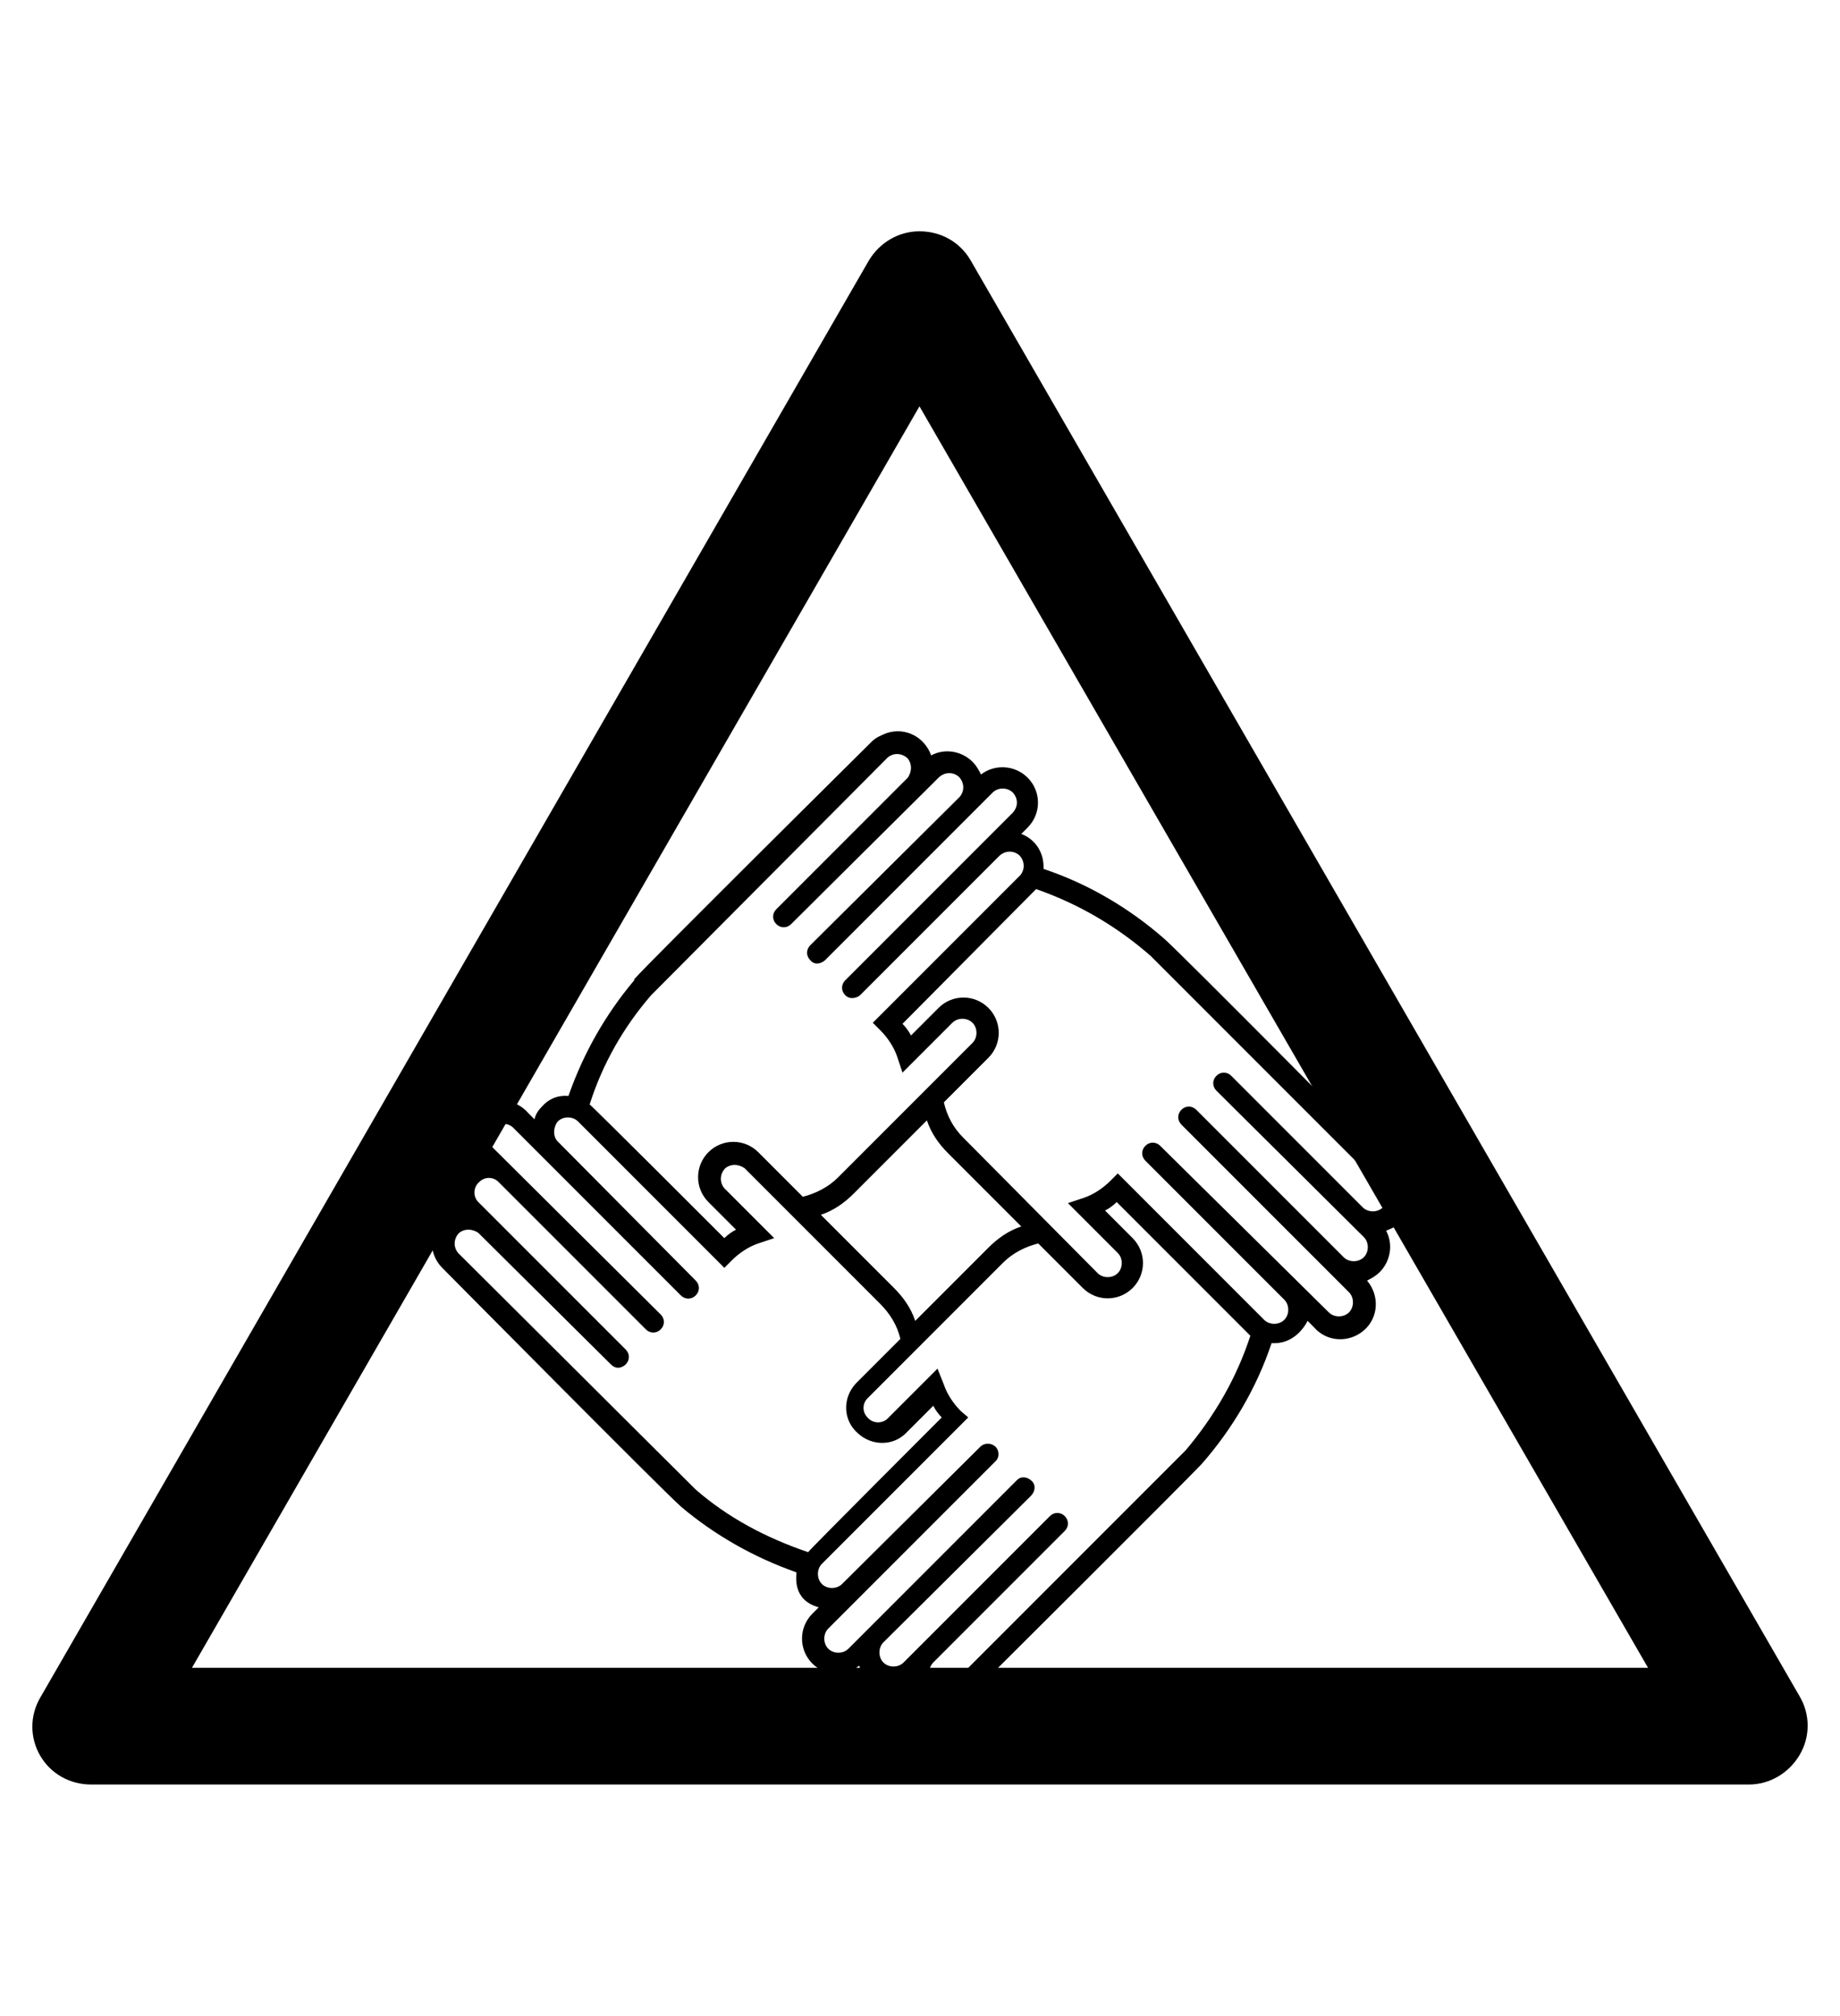 <?xml version="1.0" encoding="utf-8"?>
<!-- Generator: Adobe Illustrator 19.0.0, SVG Export Plug-In . SVG Version: 6.00 Build 0)  -->
<svg version="1.1" id="Capa_1" xmlns="http://www.w3.org/2000/svg" xmlns:xlink="http://www.w3.org/1999/xlink" x="0px" y="0px"
	 viewBox="-210 325.9 173.5 190" style="enable-background:new -210 325.9 173.5 190;" xml:space="preserve">
<g id="XMLID_100_">
	<path d="M-45.1,494.1h-156.3c-2,0-3.8-1-4.8-2.7s-1-3.8,0-5.5l78.1-135.4c1-1.7,2.8-2.8,4.8-2.8l0,0c2,0,3.8,1,4.8,2.7l78.2,135.4
		c1,1.7,1,3.8,0,5.5C-41.3,493-43.1,494.1-45.1,494.1z M-191.9,483.1h137.3l-68.7-118.9L-191.9,483.1z"/>
</g>
<path d="M-78.2,436.4c0,0-20.8-21-22-22l0,0c-3.3-2.9-7.2-5.2-11.4-6.6c0-0.1,0-0.2,0-0.2c0-1.4-0.8-2.6-2.1-3.1l0.6-0.6
	c1.3-1.3,1.3-3.4,0-4.7c-1.2-1.2-3.1-1.3-4.4-0.3c-0.2-0.4-0.4-0.8-0.8-1.2c-1-1-2.6-1.3-3.9-0.6c-0.6-1.7-2.4-2.7-4.2-2.1
	c-0.5,0.2-1,0.4-1.4,0.8c0,0-21.1,20.9-22.4,22.4l0,0v0.1l0,0c-2.7,3.2-4.8,6.9-6.2,10.9c-1-0.1-1.9,0.3-2.5,1
	c-0.3,0.3-0.6,0.7-0.7,1.2l-0.6-0.6c-1.2-1.4-3.3-1.5-4.7-0.3c-1.4,1.2-1.6,3.4-0.3,4.7l0,0c-0.4,0.2-0.8,0.4-1.2,0.8
	c-1,1-1.3,2.6-0.6,3.9c-0.5,0.2-0.9,0.4-1.3,0.8c-1.3,1.3-1.3,3.4,0,4.7c0,0,20.9,21.1,22.4,22.4l0,0l0.1,0.1
	c3.2,2.7,6.9,4.8,10.9,6.2c0,0.4-0.4,2.6,2.1,3.3l-0.6,0.6c-1.3,1.3-1.3,3.4,0,4.7c0.6,0.6,1.5,1,2.3,1c0.8,0,1.5-0.3,2.1-0.8
	c0.2,0.4,0.4,0.9,0.8,1.2c0.6,0.6,1.5,1,2.4,1c0.5,0,1.1-0.1,1.6-0.4c0.2,0.5,0.5,0.9,0.8,1.2c1.3,1.3,3.4,1.3,4.7,0l0,0
	c0,0,20.9-20.8,22-22l0,0c2.9-3.3,5.2-7.2,6.6-11.4c0.1,0,0.2,0,0.3,0c0.9,0,1.7-0.4,2.3-1c0.3-0.3,0.6-0.7,0.8-1.1l0.6,0.6
	c1.2,1.4,3.3,1.5,4.7,0.3c1.4-1.2,1.5-3.3,0.3-4.7c0.4-0.2,0.8-0.4,1.2-0.8c1-1,1.3-2.6,0.6-3.9c0.5-0.2,1-0.4,1.3-0.8
	C-76.9,439.7-76.9,437.7-78.2,436.4z M-148.6,419.7l22.3-22.4c0.6-0.5,1.4-0.4,1.9,0.1c0.4,0.5,0.4,1.2,0,1.8l-12.4,12.4
	c-0.4,0.4-0.4,1,0,1.4c0.4,0.4,1,0.4,1.4,0l13.9-13.8c0.5-0.5,1.3-0.6,1.9-0.1c0.5,0.5,0.6,1.3,0.1,1.9c0,0,0,0-0.1,0.1l-14,13.9
	c-0.4,0.4-0.4,1,0,1.4l0,0c0.5,0.6,1.2,0.2,1.4,0l15.8-15.8c0.5-0.5,1.4-0.5,1.9,0c0.3,0.3,0.7,1.1,0,1.9l-15.8,15.8
	c-0.4,0.4-0.4,1,0,1.4c0.5,0.5,1.2,0.2,1.4,0l13.1-13.1c0.5-0.5,1.3-0.6,1.9-0.1c0.5,0.5,0.6,1.3,0.1,1.9l-13.9,13.9l0.7,0.7
	c0.7,0.7,1.3,1.6,1.6,2.5l0.5,1.5l4.7-4.7c0.5-0.5,1.4-0.5,1.9,0s0.5,1.4,0,1.9l0,0l-12.7,12.7c-0.9,0.9-2.1,1.5-3.3,1.8l-4.2-4.2
	c-1.3-1.3-3.4-1.3-4.7,0l0,0c-1.3,1.3-1.3,3.4,0,4.7l2.6,2.6c-0.4,0.2-0.8,0.5-1.1,0.8c0,0-12.6-12.6-12.7-12.6
	C-153.2,426.2-151.2,422.7-148.6,419.7z M-113.7,441.5c-1.2,0.4-2.2,1.1-3.1,2l-6.9,6.9c-0.4-1.2-1.1-2.2-2-3.1l-6.9-6.9
	c1.2-0.4,2.2-1.1,3.1-2l6.9-6.9c0.4,1.2,1.1,2.2,2,3.1L-113.7,441.5z M-144.4,466.3l-22.4-22.3c-0.5-0.6-0.4-1.4,0.1-1.9
	c0.5-0.4,1.2-0.4,1.8,0l12.5,12.4c0.6,0.6,1.2,0.2,1.4,0c0.4-0.4,0.4-1,0-1.4l-13.9-13.9c-0.5-0.5-0.5-1.4,0.1-1.9
	c0.5-0.5,1.3-0.5,1.8,0l13.9,13.9c0.4,0.4,1,0.4,1.4,0s0.4-1,0-1.4l-15.8-15.7c-0.5-0.5-0.5-1.4,0-1.9s1.4-0.5,1.9,0l0,0l15.8,15.8
	c0.4,0.4,1,0.4,1.4,0c0.4-0.4,0.4-1,0-1.4c0,0-12.4-12.5-13-13.1c-0.6-0.6-0.3-1.6,0-1.9c0.5-0.5,1.4-0.5,1.9,0l13.8,13.8l0.7-0.7
	c0.7-0.7,1.6-1.3,2.5-1.6l1.5-0.5l-4.7-4.7c-0.5-0.6-0.4-1.4,0.1-1.9c0.5-0.4,1.2-0.4,1.8,0l12.8,12.8c0.9,0.9,1.6,2,1.9,3.3l0,0
	l-4.2,4.2c-1.3,1.4-1.2,3.5,0.2,4.7c1.3,1.2,3.3,1.2,4.5,0l2.6-2.6c0.2,0.4,0.5,0.8,0.8,1.1c0,0-12.6,12.6-12.6,12.7
	C-137.9,470.8-141.4,468.9-144.4,466.3z M-98.2,462.6l-21.9,21.9c-0.5,0.5-1.4,0.5-1.9,0s-0.5-1.4,0-1.9l12.4-12.4
	c0.4-0.4,0.4-1,0-1.4c-0.4-0.4-1-0.4-1.4,0l0,0l-13.8,13.8c-0.5,0.5-1.4,0.5-1.9,0s-0.5-1.4,0-1.9l0,0l13.9-13.8
	c0.4-0.4,0.5-1,0.1-1.4c-0.4-0.4-1-0.5-1.4-0.1l-15.9,15.9c-0.5,0.5-1.4,0.5-1.9,0s-0.5-1.4,0-1.9l15.8-15.8
	c0.4-0.4,0.3-1.1-0.1-1.4c-0.4-0.3-0.9-0.3-1.3,0l-13.1,13c-0.5,0.5-1.4,0.5-1.9,0l0,0c-0.5-0.5-0.5-1.4,0-1.9l13.8-13.8l-0.7-0.6
	c-0.7-0.7-1.3-1.6-1.6-2.5l-0.6-1.5l-4.7,4.7c-0.5,0.5-1.4,0.5-1.9-0.1c-0.5-0.5-0.5-1.3,0-1.8l12.8-12.8c0.9-0.9,2.1-1.5,3.3-1.8
	l4.2,4.2c1.3,1.3,3.4,1.3,4.7,0c1.3-1.3,1.3-3.4,0-4.7l0,0l-2.6-2.6c0.4-0.2,0.8-0.5,1.1-0.8l12.6,12.6
	C-93.4,455.8-95.5,459.4-98.2,462.6z M-79.6,439.7c-0.5,0.5-1.4,0.5-1.9,0l-12.4-12.4c-0.4-0.4-1-0.4-1.4,0s-0.4,1,0,1.4l0,0
	l13.9,13.8c0.5,0.5,0.5,1.4,0,1.9s-1.4,0.5-1.9,0l-13.9-13.9c-0.4-0.4-1-0.4-1.4,0l0,0c-0.4,0.4-0.4,1,0,1.4l15.8,15.8
	c0.5,0.5,0.5,1.4,0,1.9s-1.4,0.5-1.9,0l0,0l-15.9-15.7c-0.4-0.4-1-0.4-1.4,0l0,0c-0.4,0.4-0.4,1,0,1.4l13.1,13.1
	c0.5,0.5,0.5,1.4,0,1.9s-1.4,0.5-1.9,0l-13.8-13.8l-0.7,0.7c-0.7,0.7-1.6,1.3-2.5,1.6l-1.5,0.5l4.7,4.7c0.5,0.5,0.5,1.4,0,1.9
	s-1.4,0.5-1.9,0l-12.7-12.8c-0.9-0.9-1.5-2-1.8-3.3l0,0l4.2-4.2c1.3-1.3,1.3-3.4,0-4.7c-1.3-1.3-3.4-1.3-4.7,0l-2.6,2.6
	c-0.2-0.4-0.5-0.8-0.8-1.1c0,0,12.5-12.6,12.6-12.7c4,1.4,7.6,3.5,10.8,6.3l21.9,21.9C-79.1,438.4-79.1,439.2-79.6,439.7z"/>
</svg>

